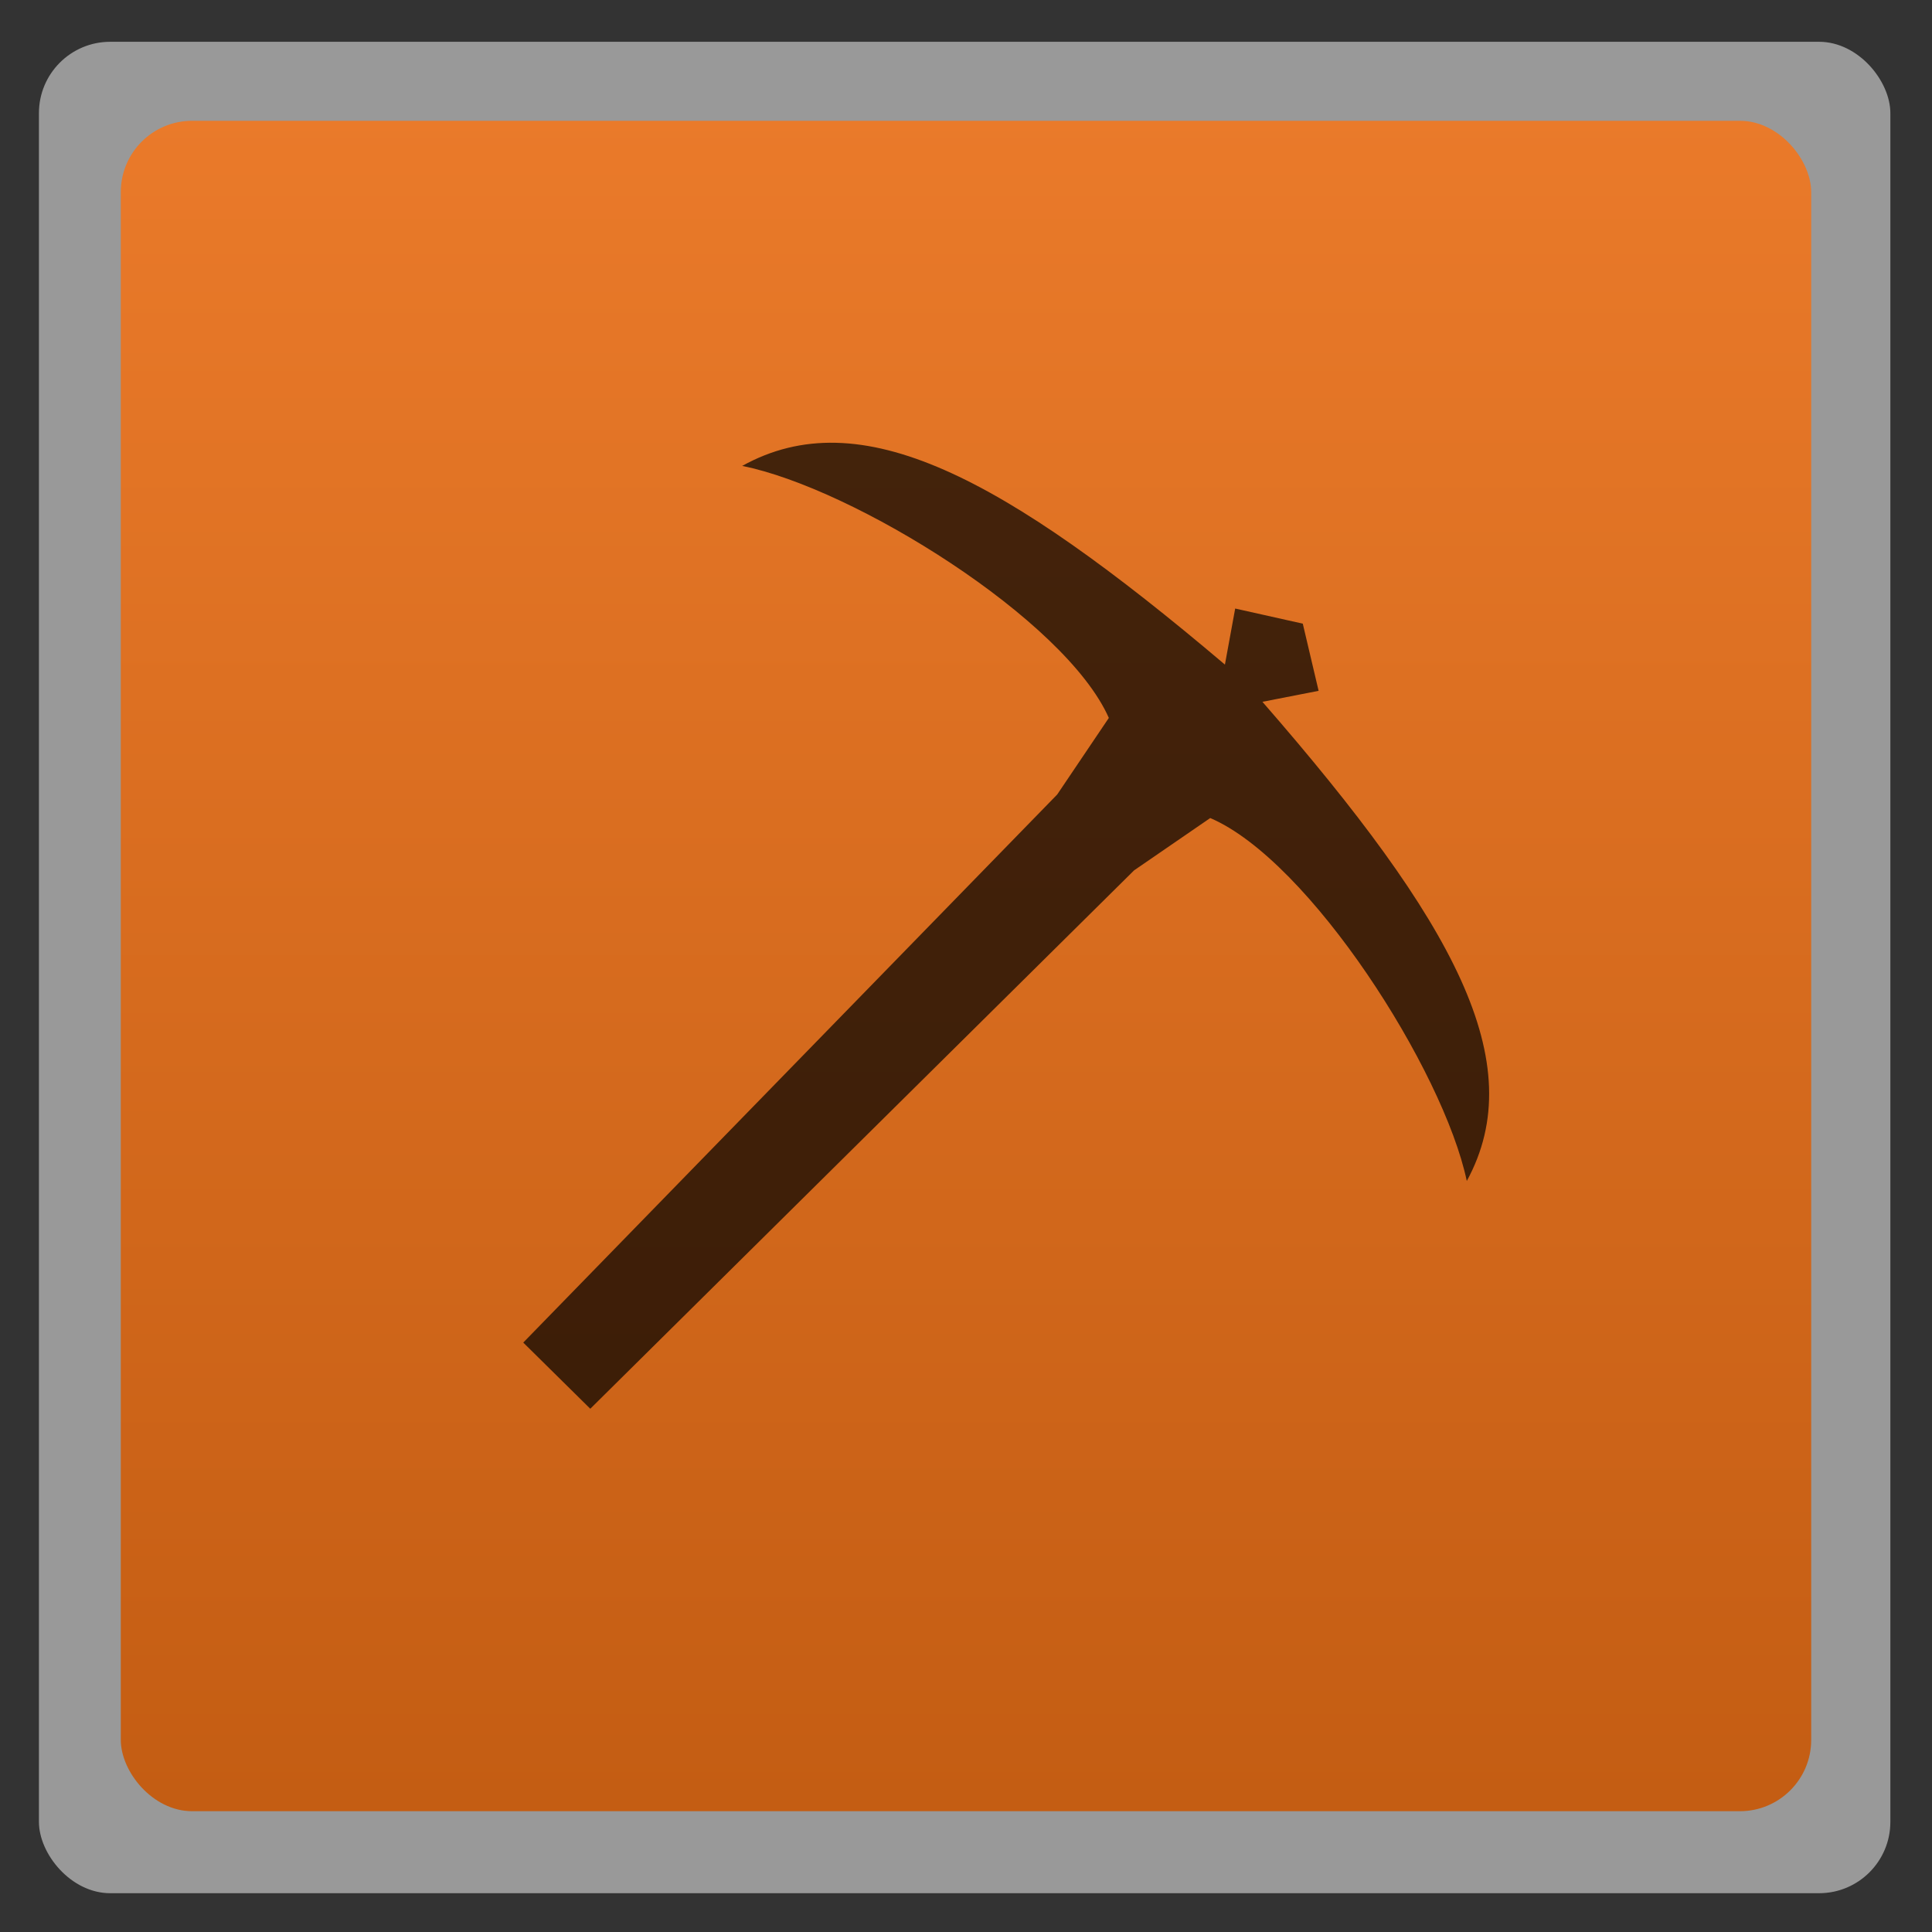 <svg xmlns="http://www.w3.org/2000/svg" xmlns:xlink="http://www.w3.org/1999/xlink" width="48" viewBox="0 0 13.547 13.547" height="48">
 <rect x="0" y="0" width="13.547" height="13.547" fill="#333333" stroke="none"/>
 <defs>
  <clipPath>
   <path d="m 328,242.094 c -7.732,0 -14,6.268 -14,14 0,7.732 6.268,14 14,14 7.732,0 14,-6.268 14,-14 0,-7.732 -6.268,-14 -14,-14 z M 328,252 c 2.209,0 4,1.791 4,4 0,2.209 -1.791,4 -4,4 -2.209,0 -4,-1.791 -4,-4 0,-2.209 1.791,-4 4,-4 z m 0,1 c -1.657,0 -3,1.343 -3,3 0,1.657 1.343,3 3,3 1.657,0 3,-1.343 3,-3 0,-1.657 -1.343,-3 -3,-3 z m 0,1 c 1.105,0 2,0.895 2,2 0,1.105 -0.895,2 -2,2 -1.105,0 -2,-0.895 -2,-2 0,-1.105 0.895,-2 2,-2 z"/>
  </clipPath>
  <clipPath>
   <path d="m 328,256 15,11 0,-27 -15,0 z"/>
  </clipPath>
  <clipPath>
   <rect width="22" x="433" y="77" rx="5" height="22" color="#bebebe"/>
  </clipPath>
  <clipPath>
   <rect width="16" x="432" y="116" rx="2" height="16" opacity="0.2" fill="#6d6d6d" color="#bebebe"/>
  </clipPath>
  <clipPath>
   <rect width="60" x="306" y="142" rx="12.5" height="60" transform="matrix(0 -1 1 0 0 0)" fill="url(#0)" color="#bebebe"/>
  </clipPath>
  <clipPath>
   <rect width="90" x="307" y="31" rx="18.75" height="90" fill="url(#4)" color="#bebebe"/>
  </clipPath>
  <clipPath>
   <rect width="22" x="433" y="77" rx="3" height="22" opacity="0.2" fill="#6d6d6d" color="#bebebe"/>
  </clipPath>
  <clipPath>
   <rect width="22" x="433" y="77" rx="5" height="22" color="#bebebe"/>
  </clipPath>
  <clipPath>
   <rect width="30" x="433" y="29" rx="4" height="30" opacity="0.2" fill="#6d6d6d" color="#bebebe"/>
  </clipPath>
  <clipPath>
   <rect width="60" x="306" y="142" rx="12.5" height="60" transform="matrix(0 -1 1 0 0 0)" fill="url(#2)" color="#bebebe"/>
  </clipPath>
  <clipPath>
   <rect width="22" x="433" y="77" rx="4" height="22" color="#bebebe"/>
  </clipPath>
  <clipPath>
   <rect width="30" x="433" y="29" rx="6" height="30" color="#bebebe"/>
  </clipPath>
  <clipPath>
   <rect width="42" x="307" y="223" rx="9" height="42" transform="rotate(90)" fill="url(#C)" color="#bebebe"/>
  </clipPath>
  <clipPath>
   <rect width="22" x="433" y="77" rx="3" height="22" opacity="0.2" fill="#6d6d6d" color="#bebebe"/>
  </clipPath>
  <clipPath>
   <rect width="16" x="432" y="116" rx="2" height="16" opacity="0.2" fill="#6d6d6d" color="#bebebe"/>
  </clipPath>
  <clipPath>
   <rect width="30" x="433" y="29" rx="4" height="30" opacity="0.2" fill="#6d6d6d" color="#bebebe"/>
  </clipPath>
  <clipPath>
   <rect width="30" x="433" y="29" rx="4" height="30" opacity="0.2" fill="#6d6d6d" color="#bebebe"/>
  </clipPath>
  <clipPath>
   <rect width="16" x="432" y="116" rx="3" height="16" color="#bebebe"/>
  </clipPath>
  <clipPath>
   <rect width="16" x="432" y="116" rx="3" height="16" color="#bebebe"/>
  </clipPath>
  <clipPath>
   <rect width="42" x="307" y="223" rx="9" height="42" transform="rotate(90)" fill="url(#8)" color="#bebebe"/>
  </clipPath>
  <clipPath>
   <rect width="240" x="24" y="36" rx="50" height="240" fill="#986767" color="#bebebe"/>
  </clipPath>
  <clipPath>
   <rect width="22" x="433" y="77" rx="4" height="22" color="#bebebe"/>
  </clipPath>
  <clipPath>
   <rect width="30" x="433" y="29" rx="6" height="30" color="#bebebe"/>
  </clipPath>
  <clipPath>
   <rect width="20" x="434" y="78" rx="4" height="20" color="#bebebe"/>
  </clipPath>
  <clipPath>
   <rect width="240" x="24" y="36" rx="50" height="240" fill="#986767" color="#bebebe"/>
  </clipPath>
  <clipPath>
   <path d="m 328,242.094 c -7.732,0 -14,6.268 -14,14 0,7.732 6.268,14 14,14 7.732,0 14,-6.268 14,-14 0,-7.732 -6.268,-14 -14,-14 z m 0,9.906 c 2.209,0 4,1.791 4,4 0,2.209 -1.791,4 -4,4 -2.209,0 -4,-1.791 -4,-4 0,-2.209 1.791,-4 4,-4 z m 0,1 c -1.657,0 -3,1.343 -3,3 0,1.657 1.343,3 3,3 1.657,0 3,-1.343 3,-3 0,-1.657 -1.343,-3 -3,-3 z m 0,1 c 1.105,0 2,0.895 2,2 0,1.105 -0.895,2 -2,2 -1.105,0 -2,-0.895 -2,-2 0,-1.105 0.895,-2 2,-2 z"/>
  </clipPath>
  <clipPath>
   <path d="m 144,48 -23.594,55.062 -55.594,-22.25 22.25,55.594 L 32,160 l 55.062,23.594 -22.25,55.594 55.594,-22.25 L 144,272 l 23.594,-55.062 55.594,22.25 -22.25,-55.594 L 256,160 200.938,136.406 223.188,80.812 167.594,103.062 144,48 z m -23.188,56 46.375,0 32.812,32.812 0,46.375 L 167.188,216 120.812,216 88,183.188 88,136.812 120.812,104 z"/>
  </clipPath>
  <clipPath>
   <path d="m 451.388,133.371 6.429,4.714 0,-11.571 -6.429,0 z"/>
  </clipPath>
  <clipPath>
   <path d="m 328,238 c -7.732,0 -14,6.268 -14,14 0,7.732 6.268,14 14,14 7.732,0 14,-6.268 14,-14 0,-7.732 -6.268,-14 -14,-14 z m 0,8.75 c 2.899,0 5.25,2.351 5.25,5.25 0,2.899 -2.351,5.25 -5.25,5.25 -2.899,0 -5.25,-2.351 -5.25,-5.25 0,-2.899 2.351,-5.25 5.25,-5.25 z m 0,1.75 c -1.933,0 -3.5,1.567 -3.5,3.5 0,1.933 1.567,3.5 3.5,3.5 1.933,0 3.5,-1.567 3.5,-3.5 0,-1.933 -1.567,-3.5 -3.5,-3.5 z m 0,1.75 c 0.966,0 1.75,0.784 1.75,1.75 0,0.966 -0.784,1.75 -1.75,1.75 -0.966,0 -1.75,-0.784 -1.75,-1.75 0,-0.966 0.784,-1.75 1.75,-1.75 z"/>
  </clipPath>
  <clipPath>
   <path d="m 444,88 c -4.418,0 -8,3.582 -8,8 0,4.418 3.582,8 8,8 4.418,0 8,-3.582 8,-8 0,-4.418 -3.582,-8 -8,-8 z m 0,5 c 1.657,0 3,1.343 3,3 0,1.657 -1.343,3 -3,3 -1.657,0 -3,-1.343 -3,-3 0,-1.657 1.343,-3 3,-3 z m 0,1 c -1.105,0 -2,0.895 -2,2 0,1.105 0.895,2 2,2 1.105,0 2,-0.895 2,-2 0,-1.105 -0.895,-2 -2,-2 z m 0,1 c 0.552,0 1,0.448 1,1 0,0.552 -0.448,1 -1,1 -0.552,0 -1,-0.448 -1,-1 0,-0.552 0.448,-1 1,-1 z"/>
  </clipPath>
  <clipPath>
   <path d="m 144,76 c -44.183,0 -80,35.817 -80,80 0,44.183 35.817,80 80,80 44.183,0 80,-35.817 80,-80 0,-44.183 -35.817,-80 -80,-80 z m 0,56.607 c 12.624,0 22.857,10.233 22.857,22.857 0,12.624 -10.233,22.857 -22.857,22.857 -12.624,0 -22.857,-10.233 -22.857,-22.857 0,-12.624 10.233,-22.857 22.857,-22.857 z m 0,5.714 c -9.468,0 -17.143,7.675 -17.143,17.143 0,9.468 7.675,17.143 17.143,17.143 9.468,0 17.143,-7.675 17.143,-17.143 0,-9.468 -7.675,-17.143 -17.143,-17.143 z m 0,5.714 c 6.312,0 11.429,5.117 11.429,11.429 0,6.312 -5.117,11.429 -11.429,11.429 -6.312,0 -11.429,-5.117 -11.429,-11.429 0,-6.312 5.117,-11.429 11.429,-11.429 z"/>
  </clipPath>
  <clipPath>
   <path d="m 440,126 c -3.314,0 -6,2.686 -6,6 0,3.314 2.686,6 6,6 3.314,0 6,-2.686 6,-6 0,-3.314 -2.686,-6 -6,-6 z m 0,3 c 1.657,0 3,1.343 3,3 0,1.657 -1.343,3 -3,3 -1.657,0 -3,-1.343 -3,-3 0,-1.657 1.343,-3 3,-3 z m 0,1 c -1.105,0 -2,0.895 -2,2 0,1.105 0.895,2 2,2 1.105,0 2,-0.895 2,-2 0,-1.105 -0.895,-2 -2,-2 z m 0,1 c 0.552,0 1,0.448 1,1 0,0.552 -0.448,1 -1,1 -0.552,0 -1,-0.448 -1,-1 0,-0.552 0.448,-1 1,-1 z"/>
  </clipPath>
  <clipPath>
   <path d="m 451.388,127.371 c -3.314,0 -6,2.686 -6,6 0,3.314 2.686,6 6,6 3.314,0 6,-2.686 6,-6 0,-3.314 -2.686,-6 -6,-6 z m 0,3 c 1.657,0 3,1.343 3,3 0,1.657 -1.343,3 -3,3 -1.657,0 -3,-1.343 -3,-3 0,-1.657 1.343,-3 3,-3 z m 0,1 c -1.105,0 -2,0.895 -2,2 0,1.105 0.895,2 2,2 1.105,0 2,-0.895 2,-2 0,-1.105 -0.895,-2 -2,-2 z m 0,1 c 0.552,0 1,0.448 1,1 0,0.552 -0.448,1 -1,1 -0.552,0 -1,-0.448 -1,-1 0,-0.552 0.448,-1 1,-1 z"/>
  </clipPath>
  <clipPath>
   <path d="m 328,238 c -7.732,0 -14,6.268 -14,14 0,7.732 6.268,14 14,14 7.732,0 14,-6.268 14,-14 0,-7.732 -6.268,-14 -14,-14 z m 0,9.906 c 2.209,0 4,1.791 4,4 0,2.209 -1.791,4 -4,4 -2.209,0 -4,-1.791 -4,-4 0,-2.209 1.791,-4 4,-4 z m 0,1 c -1.657,0 -3,1.343 -3,3 0,1.657 1.343,3 3,3 1.657,0 3,-1.343 3,-3 0,-1.657 -1.343,-3 -3,-3 z m 0,1 c 1.105,0 2,0.895 2,2 0,1.105 -0.895,2 -2,2 -1.105,0 -2,-0.895 -2,-2 0,-1.105 0.895,-2 2,-2 z"/>
  </clipPath>
  <clipPath>
   <rect width="60" x="306" y="142" rx="12.5" height="60" transform="matrix(0 -1 1 0 0 0)" fill="url(#B)" color="#bebebe"/>
  </clipPath>
  <clipPath>
   <rect width="90" x="307" y="31" rx="18.75" height="90" fill="url(#A)" color="#bebebe"/>
  </clipPath>
  <clipPath>
   <rect width="30" x="433" y="29" rx="6" height="30" color="#bebebe"/>
  </clipPath>
  <clipPath>
   <rect width="22" x="433" y="77" rx="5" height="22" color="#bebebe"/>
  </clipPath>
  <clipPath>
   <rect width="22" x="433" y="77" rx="4" height="22" color="#bebebe"/>
  </clipPath>
  <clipPath>
   <rect width="20" x="434" y="78" rx="4" height="20" color="#bebebe"/>
  </clipPath>
  <clipPath>
   <rect width="240" x="24" y="36" rx="50" height="240" fill="#986767" color="#bebebe"/>
  </clipPath>
  <clipPath>
   <rect width="90" x="307" y="31" rx="18.75" height="90" fill="url(#6)" color="#bebebe"/>
  </clipPath>
  <clipPath>
   <rect width="16" x="432" y="116" rx="2" height="16" opacity="0.2" fill="#6d6d6d" color="#bebebe"/>
  </clipPath>
  <clipPath>
   <rect width="22" x="433" y="77" rx="3" height="22" opacity="0.2" fill="#6d6d6d" color="#bebebe"/>
  </clipPath>
  <clipPath>
   <rect width="42" x="307" y="223" rx="9" height="42" transform="rotate(90)" fill="url(#9)" color="#bebebe"/>
  </clipPath>
  <clipPath>
   <rect width="16" x="432" y="116" rx="3" height="16" color="#bebebe"/>
  </clipPath>
  <clipPath>
   <rect width="20" x="434" y="78" rx="4" height="20" color="#bebebe"/>
  </clipPath>
  <linearGradient gradientTransform="matrix(.25 0 0 .25 300 132)" id="0" xlink:href="#3" y1="230" y2="90" x2="0" gradientUnits="userSpaceOnUse"/>
  <linearGradient gradientTransform="translate(11.388 1.371)" xlink:href="#1" y1="140" y2="124" gradientUnits="userSpaceOnUse" x2="0"/>
  <linearGradient xlink:href="#1" y1="140" y2="124" x2="0" gradientUnits="userSpaceOnUse"/>
  <linearGradient id="1">
   <stop stop-color="#818181"/>
   <stop offset="1" stop-color="#c5c5c5"/>
  </linearGradient>
  <linearGradient gradientTransform="matrix(5.714 0 0 5.714 -1730.286 -1284)" xlink:href="#1" y1="273" y2="231" gradientUnits="userSpaceOnUse" x2="0"/>
  <linearGradient gradientTransform="matrix(.25 0 0 .25 300 132)" xlink:href="#3" id="2" y1="230" y2="90" gradientUnits="userSpaceOnUse" x2="0"/>
  <linearGradient id="3">
   <stop stop-color="#f0f0f0"/>
   <stop offset="1" stop-color="#f8f8f8"/>
  </linearGradient>
  <linearGradient xlink:href="#1" y1="107" y2="85" x2="0" gradientUnits="userSpaceOnUse"/>
  <linearGradient gradientTransform="matrix(.375 0 0 .375 298 16)" id="4" xlink:href="#3" y1="230" y2="90" x2="0" gradientUnits="userSpaceOnUse"/>
  <linearGradient gradientTransform="translate(0 4.094)" xlink:href="#1" y1="273" y2="231" gradientUnits="userSpaceOnUse" x2="0"/>
  <linearGradient id="5">
   <stop stop-color="#eaba31"/>
   <stop offset="1" stop-color="#ff9200"/>
  </linearGradient>
  <linearGradient gradientTransform="translate(0 4.094)" xlink:href="#1" y1="273" y2="231" gradientUnits="userSpaceOnUse" x2="0"/>
  <linearGradient gradientTransform="matrix(.375 0 0 .375 298 16)" xlink:href="#3" id="6" y1="230" y2="90" gradientUnits="userSpaceOnUse" x2="0"/>
  <linearGradient id="7">
   <stop stop-color="#c45d13"/>
   <stop offset="1" stop-color="#ea7a2a"/>
  </linearGradient>
  <linearGradient gradientTransform="matrix(.175 0 0 .175 302.8 216)" id="8" xlink:href="#3" y1="280" y2="40" x2="0" gradientUnits="userSpaceOnUse"/>
  <linearGradient xlink:href="#1" y1="107" y2="85" x2="0" gradientUnits="userSpaceOnUse"/>
  <linearGradient gradientTransform="matrix(5.714 0 0 5.714 -1730.286 -1284)" xlink:href="#1" y1="273" y2="231" x2="0" gradientUnits="userSpaceOnUse"/>
  <linearGradient gradientTransform="translate(0 4.094)" xlink:href="#1" y1="273" y2="231" x2="0" gradientUnits="userSpaceOnUse"/>
  <linearGradient gradientTransform="translate(11.388 1.371)" xlink:href="#1" y1="140" y2="124" x2="0" gradientUnits="userSpaceOnUse"/>
  <linearGradient xlink:href="#1" y1="140" y2="124" x2="0" gradientUnits="userSpaceOnUse"/>
  <linearGradient gradientTransform="matrix(.175 0 0 .175 302.8 216)" xlink:href="#3" id="9" y1="280" y2="40" gradientUnits="userSpaceOnUse" x2="0"/>
  <linearGradient xlink:href="#1" y1="140" y2="124" x2="0" gradientUnits="userSpaceOnUse"/>
  <linearGradient gradientTransform="matrix(.375 0 0 .375 298 16)" xlink:href="#3" id="A" y1="230" y2="90" gradientUnits="userSpaceOnUse" x2="0"/>
  <linearGradient gradientTransform="matrix(.25 0 0 .25 300 132)" xlink:href="#3" id="B" y1="230" y2="90" gradientUnits="userSpaceOnUse" x2="0"/>
  <linearGradient gradientTransform="translate(11.388 1.371)" xlink:href="#1" y1="140" y2="124" gradientUnits="userSpaceOnUse" x2="0"/>
  <linearGradient gradientTransform="matrix(.175 0 0 .175 302.8 216)" xlink:href="#3" id="C" y1="280" y2="40" gradientUnits="userSpaceOnUse" x2="0"/>
  <linearGradient gradientTransform="matrix(5.714 0 0 5.714 -1730.286 -1284)" xlink:href="#1" y1="273" y2="231" gradientUnits="userSpaceOnUse" x2="0"/>
  <linearGradient gradientTransform="matrix(1.105 0 0 1.105 -134.27 -295.772)" xlink:href="#7" id="D" y1="279.09" y2="268.36" gradientUnits="userSpaceOnUse" x2="0"/>
  <linearGradient xlink:href="#1" y1="107" y2="85" x2="0" gradientUnits="userSpaceOnUse"/>
  <radialGradient cx="328" cy="255.42" gradientTransform="matrix(1.224 0 0 1.224 49.755 -179.343)" r="7" xlink:href="#5" gradientUnits="userSpaceOnUse"/>
  <radialGradient cx="328" cy="255.42" gradientTransform="matrix(2.857 0 0 2.857 -609.143 -473.667)" r="7" xlink:href="#5" gradientUnits="userSpaceOnUse"/>
  <radialGradient cx="328" cy="255.42" gradientTransform="matrix(2.857 0 0 2.857 -609.143 -473.667)" r="7" xlink:href="#5" gradientUnits="userSpaceOnUse"/>
  <radialGradient cx="328" cy="255.42" gradientTransform="matrix(1.224 0 0 1.224 49.755 -179.343)" r="7" xlink:href="#5" gradientUnits="userSpaceOnUse"/>
  <radialGradient cx="328" cy="255.42" gradientTransform="matrix(1.224 0 0 1.224 49.755 -179.343)" r="7" xlink:href="#5" gradientUnits="userSpaceOnUse"/>
  <radialGradient cx="328" cy="255.42" gradientTransform="matrix(2.857 0 0 2.857 -609.143 -473.667)" r="7" xlink:href="#5" gradientUnits="userSpaceOnUse"/>
  <clipPath>
   <path d="m 186,175 c -2,1 -6,-4 -13,-3 3,4 5,11 12,12 -8,5 -4,6 -1,7 0,0 2,-1 5,-1 10,0 18,17 0,12 -5,-1 -24,5 -30,13 -2,2 -9,7 -11,12 -1,4 -2,7 -3,8 -1,-2 -1,-13 -5,-12 -1,0 -2,-5 -1,-6 -8,-3 -9,7 -6,13 1,0 -4,-8 -11,-8 -4,0 -8,1 -9,-1 -5,8 5,18 10,18 1,0 -7,5 -9,6 0,-2 28,16 38,25 5,5 41,22 42,25 0,8 -27,17 -31,19 -9,4 -12,-8 -16,-7 -13,1 -30,-1 -11,15 2,2 -9,10 -11,15 -1,2 7,27 8,28 3,3 26,38 18,24 -13,-21 -4,-32 15,-47 8,-7 47,-37 66,-43 3,-2 9,-12 10,-13 15,-33 16,-23 14,-16 -2,7 -9,16 -11,20 -4,5 -37,20 -40,17 -11,9 3,17 9,15 -7,7 -11,27 -16,28 -11,32 27,25 37,-17 6,31 23,30 17,-12 0,-1 -8,-1 -5,-9 2,-3 8,-14 9,-8 -1,2 -4,12 5,9 -5,-6 5,-48 34,-41 -4,-11 -20,-45 -27,-51 -1,-1 -61,60 -67,55 -5,-4 -16,0 -18,-16 0,-3 3,-9 4,-10 1,-2 7,-13 7,-15 0,-1 -11,2 -13,8 0,-2 2,-7 6,-9 -8,-6 -16,7 -15,11 -1,0 -4,-3 -3,-6 1,-5 -8,-5 -8,-2 -3,-5 -2,-12 6,-20 15,-14 39,-4 32,-31 -1,-4 -9,-14 -7,-19 -7,-3 -8,5 -6,8 z"/>
  </clipPath>
  <clipPath>
   <path d="m 417,175 c 2,2 6,-4 14,-3 -4,4 -5,11 -12,12 8,5 4,6 1,7 -1,0 -3,-1 -5,-1 -10,0 -19,17 0,12 4,-1 24,5 30,13 2,2 8,7 10,12 1,4 3,7 3,8 1,-1 1,-13 6,-12 0,0 1,-5 1,-5 7,-4 8,6 5,12 0,0 5,-8 12,-8 3,0 8,1 8,0 6,7 -5,17 -10,17 -1,0 7,5 10,6 -1,-1 -29,16 -38,25 -6,5 -42,22 -42,26 -1,7 27,16 31,18 8,4 11,-8 16,-7 12,2 29,-1 11,15 -2,2 9,11 11,15 1,2 -7,28 -8,28 -3,3 -27,38 -18,24 12,-21 4,-32 -15,-47 -9,-7 -48,-37 -66,-43 -4,-2 -9,-11 -11,-13 -15,-33 -16,-23 -14,-16 3,7 10,16 12,20 3,7 17,26 21,17 15,0 32,12 13,20 13,10 -3,27 4,30 -3,6 -24,-13 -26,-22 -11,34 -33,42 -17,-16 2,-1 9,3 3,-6 -1,-2 -5,-4 -6,-6 -2,-3 -3,-3 -4,-3 2,2 4,12 -4,9 3,-5 -6,-47 -35,-41 5,-11 20,-45 27,-51 1,-1 62,60 68,55 5,-4 16,0 17,-16 0,-3 -3,-9 -3,-10 -2,-2 -7,-13 -8,-15 0,-1 11,2 14,8 -1,-2 -3,-7 -7,-9 9,-6 16,7 16,11 0,0 3,-3 3,-6 -1,-5 8,-5 8,-2 3,-5 1,-11 -7,-20 -15,-14 -46,-8 -31,-31 3,-4 10,-14 8,-18 6,-3 7,4 4,7 z"/>
  </clipPath>
  <clipPath>
   <path d="m 188,436 c 0,-14 -13,-16 -18,-21 0,0 -3,-3 -6,-3 l 0,0 c 1,0 4,10 -1,12 0,-2 -2,-1 -2,1 4,1 1,9 -2,9 0,-2 -3,-4 -2,-5 0,0 -4,2 -5,-3 -2,-6 -2,0 -2,2 2,5 0,10 -5,10 -2,3 -8,6 -8,4 3,-2 2,-8 1,-8 l -4,-4 c -1,-1 -1,-1 -1,-3 0,-1 -1,-1 -1,-3 0,-2 -1,-2 0,-1 0,6 -5,10 -5,8 1,-1 1,-2 1,-4 1,-1 -3,-17 -3,-21 1,-7 6,-13 7,-13 5,0 -10,-9 -4,-14 1,-2 2,7 0,-2 -1,-4 0,4 1,-3 0,-5 -2,-9 -1,-12 0,-3 -5,-10 -5,-16 0,-3 4,-16 3,-9 -2,24 27,37 28,17 0,-1 2,1 5,4 0,0 2,2 2,4 -1,11 13,-21 11,3 0,3 -3,8 -2,7 5,-4 10,-4 16,-3 4,0 9,2 7,3 0,1 -4,2 -4,5 -1,11 -5,12 -12,14 -4,2 -10,2 -6,4 9,4 17,17 17,23 -1,10 2,12 0,18 z"/>
  </clipPath>
  <clipPath>
   <path d="m 190,443 c 0,1 0,2 0,2 0,2 0,2 0,3 0,7 -4,3 -8,9 -1,-1 -2,-4 -1,-6 1,-1 1,-1 0,-1 -1,0 -1,2 -1,3 -1,2 -4,5 -6,4 -1,0 0,-1 -1,-1 -2,1 -6,2 -6,-3 0,0 0,0 -1,0 0,-1 -1,-3 0,-4 0,0 3,2 3,1 -1,0 1,-2 3,-2 0,0 1,0 1,0 2,0 2,-1 2,-2 -1,1 -2,0 -2,-1 -3,1 -5,2 -5,1 0,0 7,-8 9,-7 1,1 -2,-1 -2,-1 1,-1 5,0 5,-2 0,0 -3,1 -3,0 0,0 -3,1 -4,1 0,0 1,-1 1,-1 0,0 3,-5 4,-5 6,1 3,-3 6,-8 7,-9 -2,-18 -6,-23 6,6 12,14 12,28 0,7 0,9 0,15 z"/>
  </clipPath>
  <clipPath>
   <path d="m 230,300 c -4,2 -27,19 -29,23 -6,10 -21,12 -21,13 1,3 -9,12 -15,13 2,-6 3,-7 -6,0 -1,1 -3,1 -1,-4 -9,8 -13,-10 -18,-7 -1,-5 9,-10 6,-10 -11,2 -9,-12 -13,-13 0,0 8,-4 12,-1 3,2 3,-1 2,-1 -3,2 -18,-21 4,-12 2,1 5,4 4,2 -4,-5 -3,-10 -5,-13 3,0 8,2 12,8 0,0 -1,-5 5,-5 8,-1 10,8 13,9 1,0 0,-8 7,-7 0,3 1,24 16,18 15,-5 15,-13 27,-13 z"/>
  </clipPath>
  <clipPath>
   <path d="m 115,247 -3,-1 c 3,-7 7,0 13,2 1,1 3,2 4,3 2,1 6,2 7,6 0,1 2,-7 2,-8 0,0 2,0 2,0 1,-1 1,-4 2,-3 1,4 2,4 2,5 0,0 1,2 2,2 1,0 0,0 -1,-4 0,0 1,-2 1,-2 3,-1 2,-5 4,-4 5,2 5,14 6,13 12,-4 6,1 8,9 1,5 2,11 5,12 1,1 6,6 6,7 1,1 6,3 6,3 0,0 1,0 1,0 1,1 4,2 2,2 -3,2 -21,-3 -23,-4 -1,0 -17,1 -18,-3 0,-2 -8,-10 -9,-10 -1,-1 -5,-7 -6,-8 0,0 -2,-4 -3,-7 0,0 -4,-6 -5,-7 -1,-2 -5,-4 -5,-3 z"/>
  </clipPath>
  <clipPath>
   <path d="m 204,248 c 1,-2 0,-7 -8,-4 -2,1 -5,5 -5,8 0,1 3,6 3,6 4,3 4,7 12,6 12,-1 16,-5 27,-13 6,-4 11,-7 16,-11 0,4 -13,16 -14,19 -1,5 -1,11 -4,15 -3,3 -8,6 -7,7 -3,0 -2,-8 -1,-10 -1,0 -3,6 -4,8 -1,4 -7,8 -9,8 -2,0 -7,0 -8,3 -3,0 -7,-4 0,-10 2,-1 3,0 3,-2 0,-2 -3,0 -5,1 -4,4 -5,8 -9,4 -2,-1 -7,-6 -10,-4 -2,-2 4,-7 7,-6 2,2 3,0 0,-1 -10,-2 -7,-31 -2,-25 2,-1 -1,-5 5,-9 13,-11 33,5 13,10 z"/>
  </clipPath>
  <clipPath>
   <path d="m 176,180 c -7,1 -7,4 -9,8 -5,9 -1,5 -3,8 -3,0 -7,9 -6,12 -6,1 -3,6 -7,8 -4,2 -5,14 -4,17 0,-1 5,-11 5,-11 8,-12 28,-1 17,4 -1,1 -1,4 -4,3 0,2 3,6 9,5 3,-1 6,-4 6,-6 1,-4 0,-4 3,-1 3,3 5,5 8,4 1,-1 6,0 7,-3 0,0 -5,1 -5,-1 2,1 3,-2 0,-5 -4,-3 3,3 4,-2 10,-1 9,-9 2,-10 16,-4 6,-20 4,-17 -1,1 0,-7 -5,-9 1,3 7,18 -8,15 -3,-1 -9,4 -11,2 4,-1 11,-7 7,-9 -1,1 -3,3 -4,2 0,-1 1,-3 -7,0 3,-2 6,-6 1,-9 -1,0 0,-3 0,-5 z"/>
  </clipPath>
  <clipPath>
   <path d="m 420,436 c 5,-15 6,-15 11,-20 0,0 3,-3 6,-3 l 0,0 c -1,0 -4,9 0,12 1,-2 2,-2 3,0 -4,2 -1,9 1,10 0,-2 3,-4 3,-5 0,0 4,2 5,-3 1,-6 2,0 2,2 -2,5 -1,10 4,11 2,3 8,6 8,3 -3,-1 -2,-7 -1,-8 l 5,-3 c 0,-1 0,-2 0,-3 0,-1 2,-1 1,-4 0,-1 1,-1 1,0 -1,5 4,10 5,8 -2,-1 -1,-2 -2,-4 0,-2 4,-17 4,-21 0,-7 -6,-14 -6,-14 -6,0 10,-8 4,-14 -1,-1 -2,8 0,-1 1,-4 0,4 0,-3 -1,-5 1,-9 1,-12 0,-3 6,-10 5,-16 0,-3 -2,-16 -1,-9 1,23 -29,37 -30,16 0,-1 -2,1 -5,3 0,0 -3,3 -3,4 1,12 -12,-21 -11,3 0,4 3,8 2,8 -4,-5 -10,-4 -16,-4 -8,0 1,-2 0,6 -1,9 1,14 9,17 4,1 10,2 5,3 -10,3 -18,15 -16,22 2,7 6,12 6,19 z"/>
  </clipPath>
  <clipPath>
   <path d="m 373,299 c 4,3 27,20 29,24 6,9 21,12 21,12 -1,3 11,13 16,15 -2,-7 -4,-8 4,-2 2,1 4,2 2,-4 9,9 13,-10 18,-6 1,-5 -9,-10 -6,-10 11,2 9,-12 13,-13 0,0 -8,-4 -12,-2 -3,2 -3,0 -2,0 3,2 18,-21 -4,-12 -2,1 -5,4 -4,2 4,-6 3,-10 5,-13 -3,0 -8,2 -12,8 0,0 1,-5 -5,-6 -8,0 -10,9 -13,10 -1,0 0,-8 -7,-7 0,3 -1,24 -16,18 -15,-5 -15,-14 -27,-14 z"/>
  </clipPath>
  <clipPath>
   <path d="m 491,246 2,0 c -3,-7 -7,0 -13,2 -1,1 -3,2 -4,3 -2,1 -6,2 -7,6 0,1 -2,-7 -2,-8 0,0 -2,0 -2,0 -1,-1 -1,-4 -1,-3 -1,4 -3,4 -3,5 0,0 -1,2 -2,2 0,0 0,0 1,-4 1,0 -1,-2 -1,-2 -3,-1 -2,-5 -4,-4 -4,2 -5,14 -6,13 -12,-4 -6,1 -8,9 -1,5 -2,11 -5,13 -1,0 -5,5 -6,6 -1,1 -6,3 -6,3 0,0 0,1 0,1 -2,1 -5,0 -3,0 4,2 21,-2 23,-3 1,0 17,1 18,-3 1,-2 9,-10 9,-10 1,-1 5,-7 7,-8 0,0 1,-4 2,-7 0,0 4,-6 5,-7 1,-3 5,-4 6,-4 z"/>
  </clipPath>
  <clipPath>
   <path d="m 400,247 c -1,-2 0,-7 8,-4 2,1 5,5 5,8 0,1 -3,5 -3,5 -4,4 -4,8 -12,7 -12,-2 -16,-5 -28,-13 -5,-4 -10,-7 -15,-11 0,3 13,15 14,19 1,5 1,11 4,14 2,4 8,7 7,8 3,0 2,-8 1,-10 1,0 3,6 3,7 2,4 8,9 10,8 1,0 7,1 7,4 4,0 8,-4 1,-10 -2,-2 -3,0 -4,-2 1,-2 4,-1 6,1 4,4 5,7 9,4 2,-2 7,-6 10,-4 2,-3 -4,-7 -7,-6 -3,1 -4,0 0,-1 9,-2 7,-32 2,-25 -2,-2 1,-5 -5,-9 -14,-12 -34,4 -13,10 z"/>
  </clipPath>
  <clipPath>
   <path d="m 428,181 c 7,1 8,4 10,8 4,9 1,5 2,8 3,0 7,9 6,12 7,1 4,6 8,8 3,2 4,14 4,17 -1,-1 -5,-11 -6,-11 -8,-12 -27,-1 -17,4 1,1 2,4 4,3 0,2 -3,6 -8,5 -4,-1 -6,-4 -7,-6 -1,-4 1,-4 -3,-1 -3,3 -4,5 -8,4 -1,-1 -6,-1 -6,-3 0,0 4,1 4,-1 -2,1 -3,-2 0,-5 5,-3 -3,3 -4,-2 -10,-1 -9,-9 -2,-10 -16,-4 -5,-20 -3,-17 0,1 0,-7 4,-9 -1,3 -6,18 8,15 3,-1 9,4 11,2 -4,-1 -11,-7 -7,-9 1,1 3,3 4,2 1,-1 0,-3 7,0 -3,-2 -6,-6 0,-9 0,0 -1,-3 -1,-5 z"/>
  </clipPath>
  <clipPath>
   <path d="m 234,229 c 0,0 -3,-1 -4,-1 -1,-1 -3,1 -4,0 -1,0 1,-1 -1,-1 -1,-1 -1,-1 -1,-1 -1,-2 -1,-6 -2,-7 1,0 4,1 5,1 2,0 2,-1 2,0 -1,0 -4,-3 -4,-4 0,-2 1,-5 2,-6 0,-5 0,-2 1,-1 2,1 5,1 5,4 0,0 0,4 0,4 0,0 1,-2 2,-3 0,0 1,-2 1,-2 0,0 2,6 2,6 1,0 2,1 1,2 0,2 2,5 2,0 0,0 -1,-1 -1,-1 0,0 1,-1 1,-2 0,0 0,0 0,0 -1,-3 4,-4 4,-3 -1,1 -3,7 -1,7 2,1 3,5 4,6 1,0 1,0 1,1 4,0 10,-3 14,-3 -3,2 -6,3 -9,5 -3,2 -6,5 -12,6 -13,2 -17,-4 -20,-2 0,-3 5,-2 8,-3 2,0 4,0 4,-2 z"/>
  </clipPath>
  <clipPath>
   <path d="m 238,226 c 0,-1 -3,-2 -4,-2 -1,0 -3,1 -4,1 -2,0 0,-1 -1,-2 -1,0 -1,0 -2,-1 0,-2 0,-5 -2,-6 2,0 5,1 6,1 1,0 2,-1 1,-1 0,1 -3,-2 -3,-3 -1,-2 1,-5 2,-6 -1,-5 0,-2 1,-1 1,1 5,0 5,4 0,0 0,4 0,4 0,0 0,-2 2,-3 0,0 1,-2 1,-2 0,0 2,6 2,6 0,-1 2,0 1,2 0,2 2,5 1,0 0,0 0,-1 0,-1 0,0 0,-2 0,-2 0,0 0,0 0,0 0,-3 5,-4 4,-3 0,0 -2,6 0,7 1,0 2,5 4,5 1,1 1,1 1,1 4,1 10,-3 14,-2 -3,2 -6,3 -9,5 -3,2 -7,4 -12,5 -13,3 -17,-3 -20,-1 0,-3 5,-3 8,-3 1,-1 3,0 4,-2 z"/>
  </clipPath>
  <clipPath>
   <path d="m 269,215 c -3,4 -12,8 -19,6 -1,-1 1,1 1,1 1,3 7,4 8,4 1,-1 6,-3 7,-5 1,0 3,-3 4,-4 0,0 4,-7 5,-6 0,1 0,1 1,1 -2,-1 -5,2 -7,3 z"/>
  </clipPath>
  <clipPath>
   <path d="m 415,441 c 0,0 0,1 0,2 0,2 0,2 0,2 1,7 4,4 9,10 1,-2 2,-5 0,-6 -1,-1 0,-1 0,-1 1,0 2,1 2,2 1,2 5,5 6,4 1,0 0,-1 1,-1 3,2 6,3 6,-2 0,0 0,0 0,-1 1,0 1,-3 0,-3 0,0 -2,2 -2,1 1,-1 -2,-3 -4,-3 0,0 -1,0 -1,0 -1,0 -2,-1 -2,-1 1,1 2,-1 2,-1 2,1 5,1 5,0 0,0 -8,-7 -10,-6 -1,0 1,-2 1,-2 0,-1 -4,0 -4,-2 0,1 3,2 2,0 1,0 4,2 4,1 0,0 0,0 -1,-1 0,0 -2,-4 -4,-4 -6,0 -6,-6 -6,-9 -3,-8 1,-16 4,-21 -6,1 -11,13 -9,26 0,8 -1,7 1,16 z"/>
  </clipPath>
  <clipPath>
   <path d="m 356,232 c 0,0 3,-1 3,-1 1,-1 4,1 4,0 2,0 0,-1 2,-1 0,-1 0,0 1,-1 1,-2 0,-5 2,-7 -1,0 -5,0 -6,1 -1,1 -2,-1 -1,0 0,0 3,-3 3,-4 1,-2 -1,-5 -1,-6 0,-5 -1,-2 -2,-1 -1,1 -5,1 -4,4 0,0 -1,4 -1,4 0,0 0,-2 -2,-3 0,1 -1,-3 0,-3 -4,-2 -4,6 -2,7 0,1 -2,1 -2,2 1,2 -2,5 -1,0 0,0 0,-1 0,-1 0,0 0,-1 0,-2 0,0 0,0 0,0 0,-4 -5,-5 -6,-3 1,0 4,6 3,7 -2,1 -7,3 -14,2 -5,-1 -22,-10 -33,-16 -2,0 -3,1 -5,0 2,3 36,24 41,25 4,1 8,4 13,5 13,2 16,-6 19,-3 2,-5 -3,-5 -8,-3 -1,0 -2,0 -3,-2 z"/>
  </clipPath>
 </defs>
 <rect width="12.982" x="0.273" y="0.293" rx="0.5" height="12.982" opacity="0.5" fill="#fff" color="#bebebe" stroke-width="0.184"/>
 <rect width="11.853" x="0.847" y="0.847" rx="0.5" height="11.853" fill="url(#D)" fill-rule="evenodd" color="#000"/>
 <path d="M 9.135,4.373 8.661,4.267 8.589,4.66 C 7.026,3.336 6.032,2.808 5.204,3.267 5.984,3.422 7.469,4.342 7.775,5.034 L 7.413,5.571 3.669,9.414 3.904,9.646 4.139,9.878 7.952,6.103 8.486,5.736 c 0.697,0.298 1.636,1.769 1.799,2.545 0.452,-0.83 -0.088,-1.816 -1.433,-3.36 L 9.246,4.844 9.135,4.373 z" opacity="0.7"/>
</svg>
